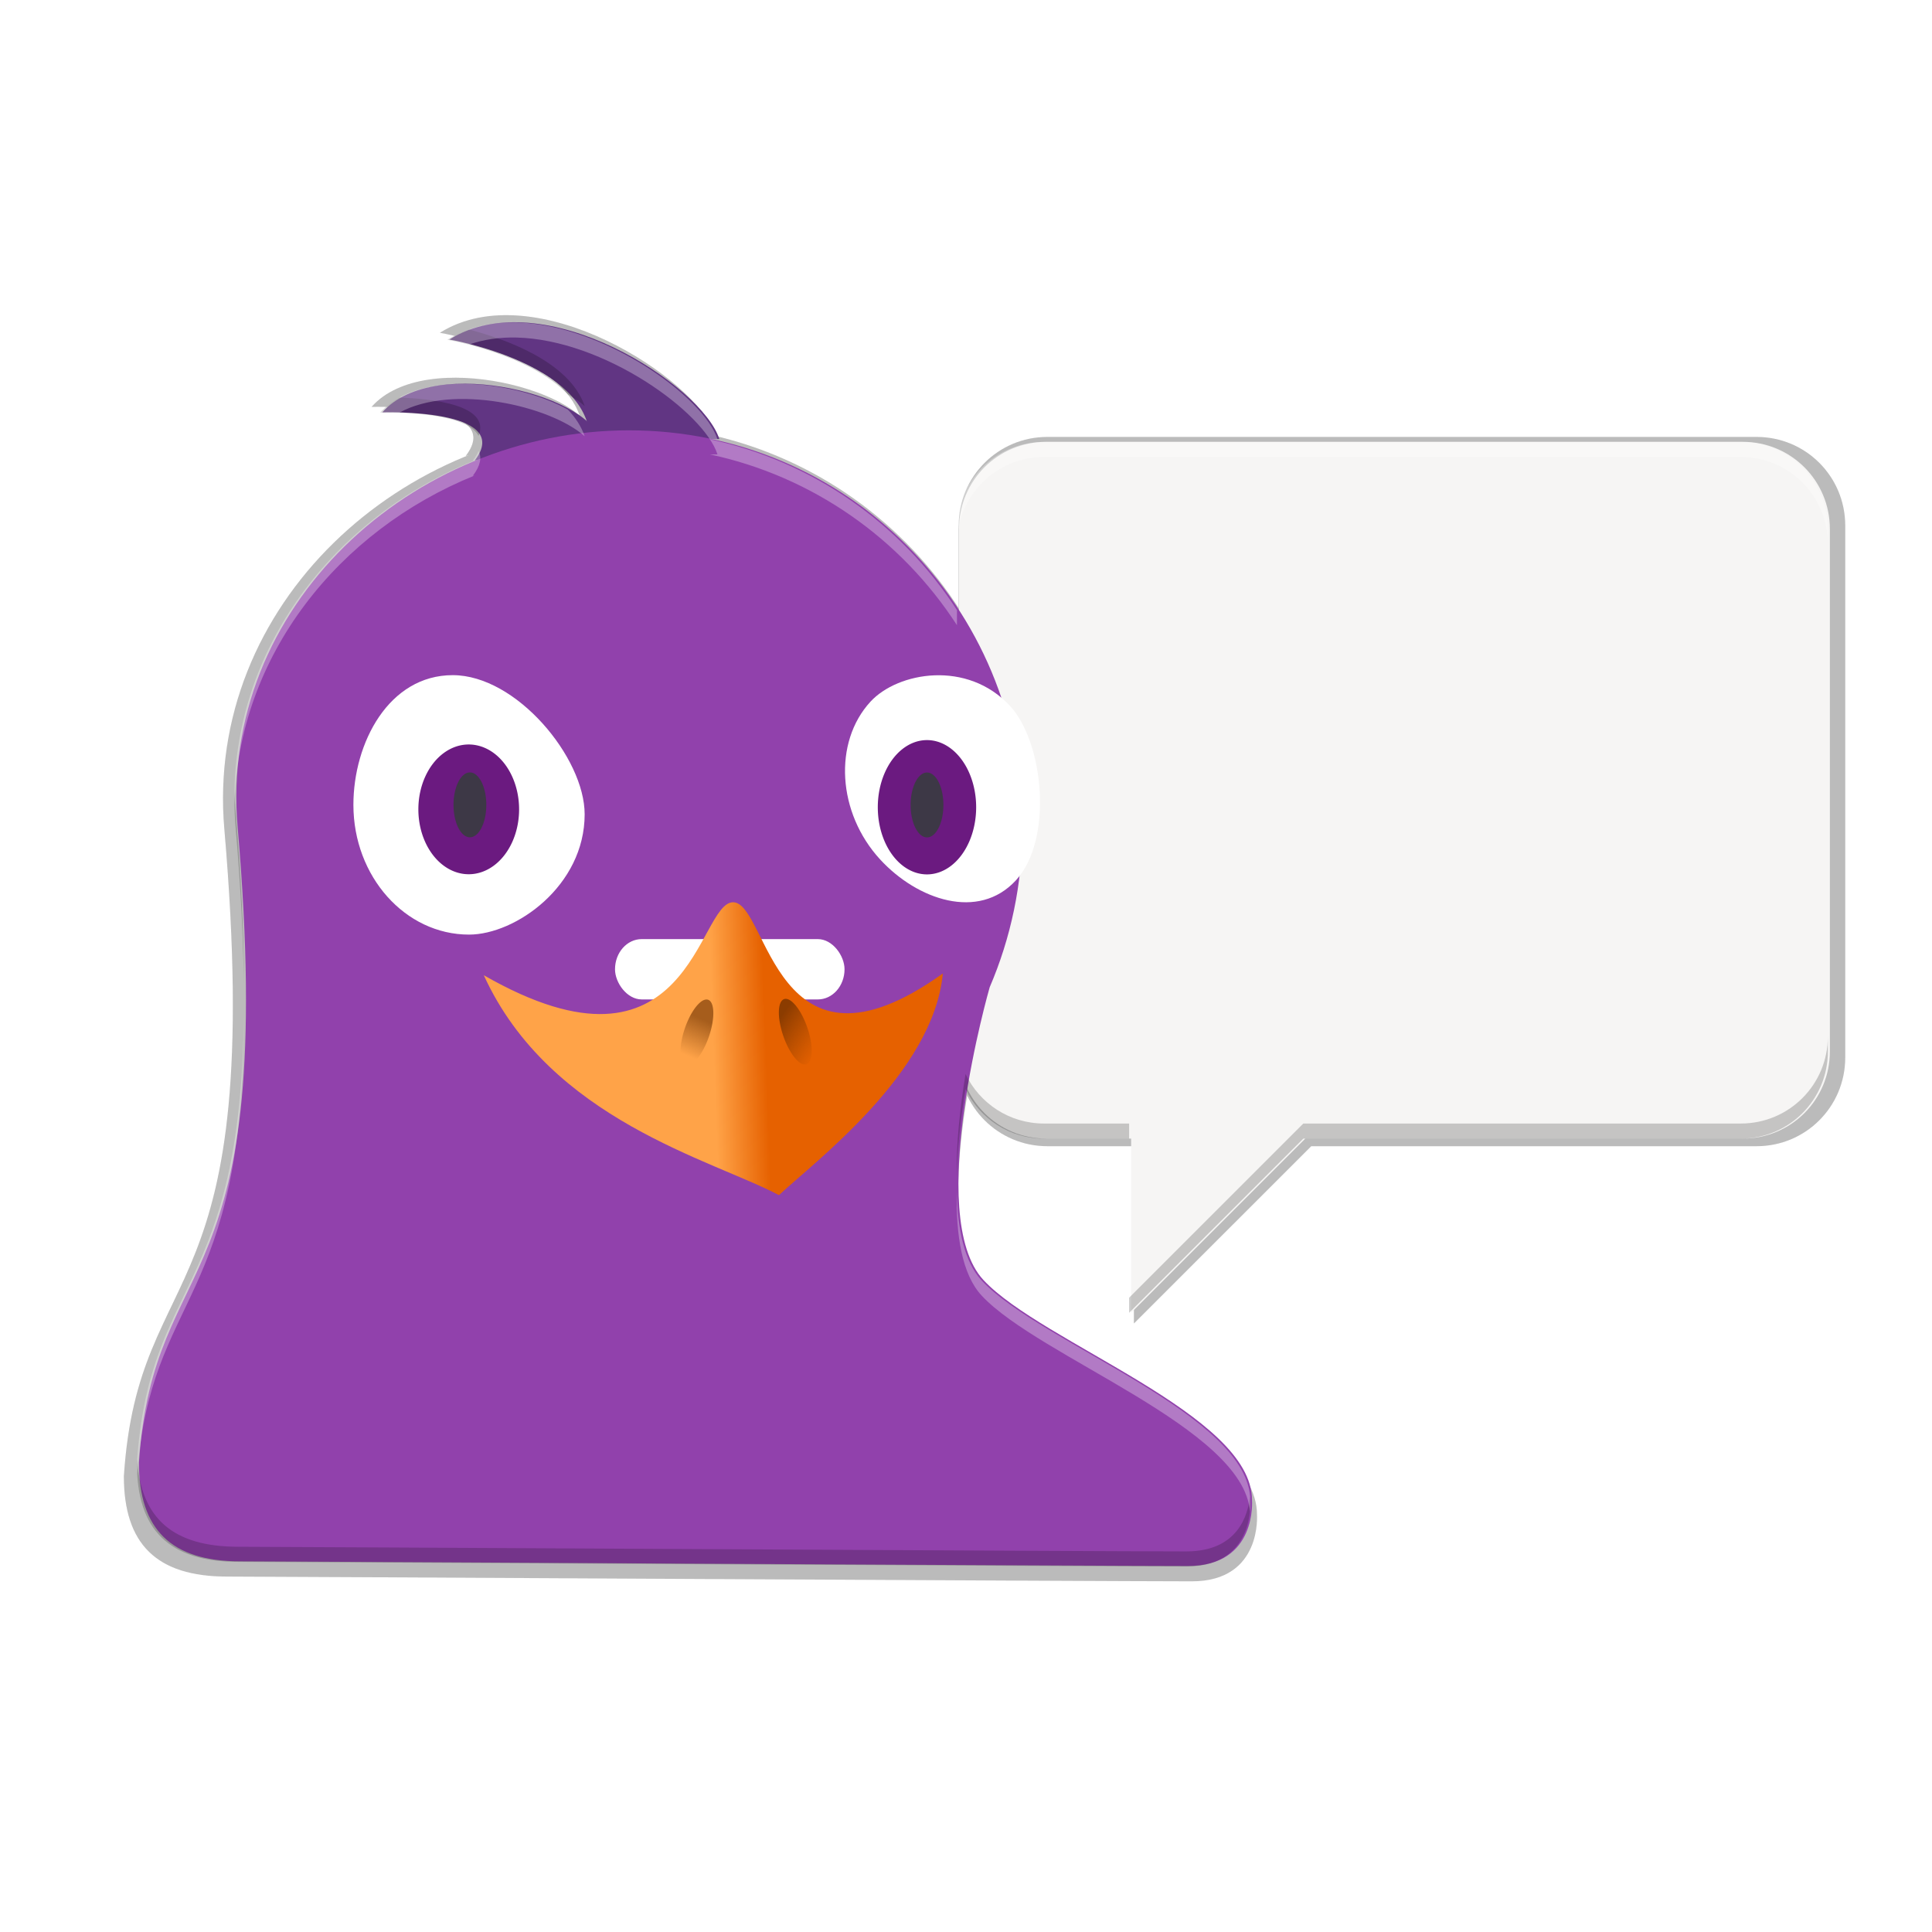 <?xml version="1.0" encoding="UTF-8" standalone="no"?>
<svg
   xmlns:dc="http://purl.org/dc/elements/1.1/"
   xmlns:cc="http://creativecommons.org/ns#"
   xmlns:rdf="http://www.w3.org/1999/02/22-rdf-syntax-ns#"
   xmlns:svg="http://www.w3.org/2000/svg"
   xmlns="http://www.w3.org/2000/svg"
   xmlns:xlink="http://www.w3.org/1999/xlink"
   xmlns:sodipodi="http://sodipodi.sourceforge.net/DTD/sodipodi-0.dtd"
   xmlns:inkscape="http://www.inkscape.org/namespaces/inkscape"
   width="256"
   height="256"
   version="1.0"
   viewBox="0 0 256 256"
   style="enable-background:new"
   id="svg38"
   sodipodi:docname="pidgin.svg"
   inkscape:version="0.92.3 (2405546, 2018-03-11)">
  <sodipodi:namedview
     pagecolor="#ffffff"
     bordercolor="#666666"
     borderopacity="1"
     objecttolerance="10"
     gridtolerance="10"
     guidetolerance="10"
     inkscape:pageopacity="0"
     inkscape:pageshadow="2"
     inkscape:window-width="1920"
     inkscape:window-height="1009"
     id="namedview40"
     showgrid="false"
     inkscape:zoom="3.2617188"
     inkscape:cx="95.886899"
     inkscape:cy="152.52695"
     inkscape:window-x="0"
     inkscape:window-y="34"
     inkscape:window-maximized="1"
     inkscape:current-layer="g1070" />
  <title
     id="title4162">
  Adwaita Icon Template
 </title>
  <defs
     id="defs6">
    <clipPath
       id="clipPath9814-1"
       clipPathUnits="userSpaceOnUse">
      <path
         style="fill:#ffffff;fill-rule:evenodd"
         d="M 596.051,612 C 591.591,612 588,615.591 588,620.051 v 15.898 c 0,4.443 3.564,8.021 8,8.049 V 652 l 8,-8 h 19.949 C 628.409,644 632,640.409 632,635.949 V 620.051 C 632,615.591 628.409,612 623.949,612 Z"
         id="path3"
         inkscape:connector-curvature="0" />
    </clipPath>
    <linearGradient
       gradientTransform="translate(-112.949,4.703)"
       id="c"
       y2="33.679"
       gradientUnits="userSpaceOnUse"
       x2="41.875"
       y1="1.804"
       x1="26.12">
      <stop
         stop-color="#729fcf"
         id="stop1070" />
      <stop
         stop-color="#25486d"
         offset="1"
         id="stop1072" />
    </linearGradient>
    <linearGradient
       gradientTransform="translate(-107.525,2.534)"
       id="o"
       y2="22.782"
       gradientUnits="userSpaceOnUse"
       x2="0"
       y1="4.887">
      <stop
         stop-color="#fff"
         id="stop1086" />
      <stop
         stop-color="#d3e1f1"
         offset="1"
         id="stop1088" />
    </linearGradient>
    <linearGradient
       id="g"
       y2="12.892"
       gradientUnits="userSpaceOnUse"
       x2="16.545"
       gradientTransform="matrix(4.733,0,0,3.116,-180.882,-41.831)"
       y1="10.03"
       x1="13.06">
      <stop
         stop-color="#3b1941"
         id="stop1039" />
      <stop
         stop-color="#a949b9"
         offset="1"
         id="stop1041" />
    </linearGradient>
    <linearGradient
       id="f"
       y2="13.895"
       gradientUnits="userSpaceOnUse"
       x2="16.14"
       gradientTransform="matrix(3.895,0,0,1.712,-177.379,-23.401)"
       y1="10.603"
       x1="12.409">
      <stop
         stop-color="#3b1941"
         id="stop1045" />
      <stop
         stop-color="#a646b7"
         offset="1"
         id="stop1047" />
    </linearGradient>
    <linearGradient
       id="q"
       y2="47.758"
       gradientUnits="userSpaceOnUse"
       x2="0"
       gradientTransform="matrix(3.15,0,0,3.079,-155.548,-42.909)"
       y1="43.45">
      <stop
         stop-color="#7e408d"
         id="stop1101" />
      <stop
         stop-color="#82508e"
         stop-opacity="0"
         offset="1"
         id="stop1103" />
    </linearGradient>
    <linearGradient
       id="r"
       y2="49.07"
       gradientUnits="userSpaceOnUse"
       x2="0"
       gradientTransform="matrix(3.15,0,0,3.079,-155.548,-42.909)"
       y1="41.606">
      <stop
         stop-color="#3b1941"
         id="stop1091" />
      <stop
         stop-color="#3b1941"
         stop-opacity="0"
         offset="1"
         id="stop1093" />
    </linearGradient>
    <radialGradient
       id="b"
       gradientUnits="userSpaceOnUse"
       cy="25.802"
       cx="14.93"
       gradientTransform="matrix(4.21,0,0,4.33,-85.481,-111.931)"
       r="16.39">
      <stop
         stop-color="#fff"
         id="stop1116" />
      <stop
         stop-color="#eee"
         stop-opacity="0"
         offset="1"
         id="stop1118" />
    </radialGradient>
    <linearGradient
       id="p"
       y2="47.02"
       gradientUnits="userSpaceOnUse"
       x2="0"
       gradientTransform="matrix(3.15,0,0,3.079,-78.166,-86.019)"
       y1="40.669">
      <stop
         stop-color="#fff"
         stop-opacity="0.955"
         id="stop1081" />
      <stop
         stop-color="#eee"
         stop-opacity="0"
         offset="1"
         id="stop1083" />
    </linearGradient>
    <linearGradient
       gradientTransform="matrix(3.15,0,0,3.116,-160.107,-35.163)"
       id="e"
       y2="18.719"
       gradientUnits="userSpaceOnUse"
       x2="10.625"
       y1="24.343"
       x1="11.563">
      <stop
         stop-color="#9a5ba8"
         id="stop1055" />
      <stop
         stop-color="#744380"
         offset="1"
         id="stop1057" />
    </linearGradient>
    <linearGradient
       id="i"
       y2="23.676"
       xlink:href="#a"
       gradientUnits="userSpaceOnUse"
       x2="9.751"
       y1="25.21"
       x1="10.487"
       gradientTransform="matrix(1.269,0,0,2.407,-136.489,-25.03)" />
    <linearGradient
       id="a">
      <stop
         id="stop1076" />
      <stop
         stop-color="#fff"
         offset="1"
         id="stop1078" />
    </linearGradient>
    <linearGradient
       gradientTransform="matrix(3.15,0,0,3.116,-160.107,-35.163)"
       id="d"
       y2="18.251"
       gradientUnits="userSpaceOnUse"
       x2="26.01"
       y1="23.377"
       x1="24.917">
      <stop
         stop-color="#9a5ba8"
         id="stop1065" />
      <stop
         stop-color="#6b3e75"
         offset="1"
         id="stop1067" />
    </linearGradient>
    <filter
       id="t">
      <feGaussianBlur
         stdDeviation="0.272"
         id="feGaussianBlur1033" />
    </filter>
    <filter
       id="s"
       height="1.554"
       width="1.191"
       y="-0.277"
       x="-0.095">
      <feGaussianBlur
         stdDeviation="0.31"
         id="feGaussianBlur1036" />
    </filter>
    <linearGradient
       id="n"
       y2="29.854"
       gradientUnits="userSpaceOnUse"
       x2="19.985"
       gradientTransform="matrix(4.679,0,0,4.911,7.961,-8.134)"
       y1="29.911"
       x1="18.5">
      <stop
         stop-color="#fdb751"
         id="stop1111"
         style="stop-color:#ffa348;stop-opacity:1" />
      <stop
         stop-color="#ce5c00"
         offset="1"
         id="stop1113"
         style="stop-color:#e66100;stop-opacity:1" />
    </linearGradient>
    <linearGradient
       gradientTransform="matrix(-4.756,4.021,2.636,6.536,113.078,-130.348)"
       id="k"
       y2="30.431"
       gradientUnits="userSpaceOnUse"
       x2="18.03"
       y1="29.339"
       x1="18.34">
      <stop
         stop-color="#522400"
         id="stop1106" />
      <stop
         stop-color="#6e3100"
         stop-opacity="0"
         offset="1"
         id="stop1108" />
    </linearGradient>
    <linearGradient
       gradientTransform="matrix(4.756,4.021,-2.636,6.536,84.647,-130.262)"
       id="j"
       y2="30.19"
       gradientUnits="userSpaceOnUse"
       x2="18.14"
       y1="29.495"
       x1="17.969">
      <stop
         stop-color="#6e3100"
         id="stop1096" />
      <stop
         stop-color="#6e3100"
         stop-opacity="0"
         offset="1"
         id="stop1098" />
    </linearGradient>
    <linearGradient
       id="h"
       y2="23.676"
       xlink:href="#a"
       gradientUnits="userSpaceOnUse"
       x2="9.642"
       y1="24.936"
       x1="10.499"
       gradientTransform="matrix(1.269,0,0,2.407,-92.572,-25.021)" />
    <linearGradient
       gradientTransform="matrix(3.15,0,0,3.116,-160.107,-35.163)"
       id="m"
       y2="44.32"
       gradientUnits="userSpaceOnUse"
       x2="0"
       y1="39.1">
      <stop
         stop-color="#7a1d90"
         id="stop1060" />
      <stop
         stop-color="#6b3678"
         stop-opacity="0"
         offset="1"
         id="stop1062" />
    </linearGradient>
    <linearGradient
       gradientTransform="matrix(3.15,0,0,3.116,-160.107,-35.163)"
       id="l"
       y2="43.35"
       gradientUnits="userSpaceOnUse"
       x2="0"
       y1="40.42">
      <stop
         stop-color="#6b3678"
         id="stop1050" />
      <stop
         stop-color="#6b3678"
         stop-opacity="0"
         offset="1"
         id="stop1052" />
    </linearGradient>
    <filter
       inkscape:collect="always"
       style="color-interpolation-filters:sRGB"
       id="filter944"
       x="-0.01"
       width="1.021"
       y="-0.014"
       height="1.028">
      <feGaussianBlur
         inkscape:collect="always"
         stdDeviation="0.972"
         id="feGaussianBlur946" />
    </filter>
    <filter
       inkscape:collect="always"
       style="color-interpolation-filters:sRGB"
       id="filter986"
       x="-0.042"
       width="1.083"
       y="-0.057"
       height="1.113">
      <feGaussianBlur
         inkscape:collect="always"
         stdDeviation="3.888"
         id="feGaussianBlur988" />
    </filter>
  </defs>
  <g
     id="g964"
     style="fill:#000000;fill-opacity:1;opacity:0.1;filter:url(#filter986)"
     transform="matrix(1.018,0,0,1.018,-2.329,-1.705)">
    <g
       id="g956"
       transform="matrix(0.836,0,0,0.836,33.531,-23.523)"
       style="fill:#000000;fill-opacity:1;stroke-width:1.197">
      <g
         id="g954"
         style="fill:#000000;fill-opacity:1;stroke-width:1.197">
        <g
           transform="translate(51,15)"
           id="g952"
           style="fill:#000000;fill-opacity:1;stroke-width:1.197">
          <g
             transform="matrix(2,0,0,2,-1187,-1027)"
             style="fill:#000000;fill-opacity:1;stroke-width:1.197;enable-background:new"
             id="g950">
            <path
               style="fill:#000000;fill-opacity:1;fill-rule:evenodd;stroke-width:2.065"
               d="m 630.848,555.085 c -3.824,0 -6.903,3.08 -6.903,6.903 v 41.409 c 0,3.824 3.08,6.903 6.903,6.903 h 6.74 v 13.802 l 13.804,-13.802 h 34.669 c 3.824,0 6.901,-3.08 6.901,-6.903 v -41.409 c 0,-3.824 -3.078,-6.903 -6.901,-6.903 z"
               id="path948"
               inkscape:connector-curvature="0" />
          </g>
        </g>
      </g>
    </g>
    <path
       inkscape:connector-curvature="0"
       style="fill:#000000;fill-opacity:1;stroke-width:1.725"
       d="M 59.544,44.989 C 71.961,37.23 93.063,51.064 95.317,58.181 H 78.174 C 77.904,48.109 59.544,44.989 59.544,44.989 Z"
       id="path958" />
    <path
       inkscape:connector-curvature="0"
       style="fill:#000000;fill-opacity:1;stroke-width:1.725"
       d="m 50.651,54.637 c 7.047,-7.981 28.731,-1.794 28.731,4.008 L 62.911,61.017 C 68.194,54.085 50.651,54.637 50.651,54.637 Z"
       id="path960" />
    <path
       inkscape:connector-curvature="0"
       style="fill:#000000;fill-opacity:1;stroke:none;stroke-width:1.725"
       d="m 83.348,57.021 c -28.777,0 -54.377,23.411 -51.861,52.56 5.504,63.78 -11.164,55.134 -13.077,84.239 0,8.852 4.281,13.064 13.434,13.064 5.159,0 113.893,0.619 125.584,0.619 9.189,0 8.468,-8.745 8.468,-8.745 0,-11.319 -27.814,-20.816 -35.565,-29.127 -7.946,-8.496 0.808,-38.817 0.808,-38.817 2.789,-6.497 4.345,-13.695 4.345,-21.233 0,-29.303 -23.356,-52.56 -52.135,-52.56 z"
       id="path962" />
  </g>
  <g
     transform="matrix(1.018,0,0,1.018,-2.329,-1.705)"
     style="fill:#000000;fill-opacity:1;opacity:0.1;filter:url(#filter944)"
     id="g938">
    <g
       style="fill:#000000;fill-opacity:1;stroke-width:1.197"
       transform="matrix(0.836,0,0,0.836,33.531,-23.523)"
       id="g930">
      <g
         style="fill:#000000;fill-opacity:1;stroke-width:1.197"
         id="g928">
        <g
           style="fill:#000000;fill-opacity:1;stroke-width:1.197"
           id="g926"
           transform="translate(51,15)">
          <g
             id="g924"
             style="fill:#000000;fill-opacity:1;stroke-width:1.197;enable-background:new"
             transform="matrix(2,0,0,2,-1187,-1027)">
            <path
               inkscape:connector-curvature="0"
               id="path922"
               d="m 630.848,555.085 c -3.824,0 -6.903,3.08 -6.903,6.903 v 41.409 c 0,3.824 3.08,6.903 6.903,6.903 h 6.74 v 13.802 l 13.804,-13.802 h 34.669 c 3.824,0 6.901,-3.08 6.901,-6.903 v -41.409 c 0,-3.824 -3.078,-6.903 -6.901,-6.903 z"
               style="fill:#000000;fill-opacity:1;fill-rule:evenodd;stroke-width:2.065" />
          </g>
        </g>
      </g>
    </g>
    <path
       id="path932"
       d="M 59.544,44.989 C 71.961,37.23 93.063,51.064 95.317,58.181 H 78.174 C 77.904,48.109 59.544,44.989 59.544,44.989 Z"
       style="fill:#000000;fill-opacity:1;stroke-width:1.725"
       inkscape:connector-curvature="0" />
    <path
       id="path934"
       d="m 50.651,54.637 c 7.047,-7.981 28.731,-1.794 28.731,4.008 L 62.911,61.017 C 68.194,54.085 50.651,54.637 50.651,54.637 Z"
       style="fill:#000000;fill-opacity:1;stroke-width:1.725"
       inkscape:connector-curvature="0" />
    <path
       id="path936"
       d="m 83.348,57.021 c -28.777,0 -54.377,23.411 -51.861,52.56 5.504,63.78 -11.164,55.134 -13.077,84.239 0,8.852 4.281,13.064 13.434,13.064 5.159,0 113.893,0.619 125.584,0.619 9.189,0 8.468,-8.745 8.468,-8.745 0,-11.319 -27.814,-20.816 -35.565,-29.127 -7.946,-8.496 0.808,-38.817 0.808,-38.817 2.789,-6.497 4.345,-13.695 4.345,-21.233 0,-29.303 -23.356,-52.56 -52.135,-52.56 z"
       style="fill:#000000;fill-opacity:1;stroke:none;stroke-width:1.725"
       inkscape:connector-curvature="0" />
  </g>
  <g
     id="g920"
     style="fill:#000000;fill-opacity:1;opacity:0.1"
     transform="matrix(1.018,0,0,1.018,-2.329,-1.705)">
    <g
       id="g904"
       transform="matrix(0.836,0,0,0.836,33.531,-23.523)"
       style="fill:#000000;fill-opacity:1;stroke-width:1.197">
      <g
         id="g902"
         style="fill:#000000;fill-opacity:1;stroke-width:1.197">
        <g
           transform="translate(51,15)"
           id="g900"
           style="fill:#000000;fill-opacity:1;stroke-width:1.197">
          <g
             transform="matrix(2,0,0,2,-1187,-1027)"
             style="fill:#000000;fill-opacity:1;stroke-width:1.197;enable-background:new"
             id="g898">
            <path
               style="fill:#000000;fill-opacity:1;fill-rule:evenodd;stroke-width:2.065"
               d="m 630.848,555.085 c -3.824,0 -6.903,3.08 -6.903,6.903 v 41.409 c 0,3.824 3.08,6.903 6.903,6.903 h 6.74 v 13.802 l 13.804,-13.802 h 34.669 c 3.824,0 6.901,-3.08 6.901,-6.903 v -41.409 c 0,-3.824 -3.078,-6.903 -6.901,-6.903 z"
               id="path896"
               inkscape:connector-curvature="0" />
          </g>
        </g>
      </g>
    </g>
    <path
       inkscape:connector-curvature="0"
       style="fill:#000000;fill-opacity:1;stroke-width:1.725"
       d="M 59.544,44.989 C 71.961,37.23 93.063,51.064 95.317,58.181 H 78.174 C 77.904,48.109 59.544,44.989 59.544,44.989 Z"
       id="path906" />
    <path
       inkscape:connector-curvature="0"
       style="fill:#000000;fill-opacity:1;stroke-width:1.725"
       d="m 50.651,54.637 c 7.047,-7.981 28.731,-1.794 28.731,4.008 L 62.911,61.017 C 68.194,54.085 50.651,54.637 50.651,54.637 Z"
       id="path908" />
    <path
       inkscape:connector-curvature="0"
       style="fill:#000000;fill-opacity:1;stroke:none;stroke-width:1.725"
       d="m 83.348,57.021 c -28.777,0 -54.377,23.411 -51.861,52.56 5.504,63.78 -11.164,55.134 -13.077,84.239 0,8.852 4.281,13.064 13.434,13.064 5.159,0 113.893,0.619 125.584,0.619 9.189,0 8.468,-8.745 8.468,-8.745 0,-11.319 -27.814,-20.816 -35.565,-29.127 -7.946,-8.496 0.808,-38.817 0.808,-38.817 2.789,-6.497 4.345,-13.695 4.345,-21.233 0,-29.303 -23.356,-52.56 -52.135,-52.56 z"
       id="path910" />
  </g>
  <rect
     style="fill:#eeeeee;stroke-width:1.725"
     rx="3.536"
     ry="3.996"
     height="7.993"
     width="30.412"
     y="125.463"
     x="79.855"
     id="rect1127" />
  <g
     id="g998">
    <g
       style="stroke-width:1.197"
       transform="matrix(0.836,0,0,0.836,33.531,-23.523)"
       id="layer1">
      <g
         style="stroke-width:1.197"
         id="layer9">
        <g
           style="stroke-width:1.197"
           id="g34"
           transform="translate(51,15)">
          <g
             id="g12"
             style="fill:#3584e4;stroke-width:1.197;enable-background:new"
             transform="matrix(2,0,0,2,-1187,-1027)">
            <path
               inkscape:connector-curvature="0"
               id="path8"
               d="m 630.848,555.085 c -3.824,0 -6.903,3.08 -6.903,6.903 v 41.409 c 0,3.824 3.08,6.903 6.903,6.903 h 6.74 v 13.802 l 13.804,-13.802 h 34.669 c 3.824,0 6.901,-3.08 6.901,-6.903 v -41.409 c 0,-3.824 -3.078,-6.903 -6.901,-6.903 z"
               style="fill:#f6f5f4;fill-rule:evenodd;stroke-width:2.065" />
          </g>
        </g>
      </g>
    </g>
    <path
       id="path1129"
       d="M 59.544,44.989 C 71.961,37.23 93.063,51.064 95.317,58.181 H 78.174 C 77.904,48.109 59.544,44.989 59.544,44.989 Z"
       style="fill:#613583;fill-opacity:1;stroke-width:1.725"
       inkscape:connector-curvature="0" />
    <path
       id="path1131"
       d="m 50.651,54.637 c 7.047,-7.981 28.731,-1.794 28.731,4.008 L 62.911,61.017 C 68.194,54.085 50.651,54.637 50.651,54.637 Z"
       style="fill:#613583;fill-opacity:1;stroke-width:1.725"
       inkscape:connector-curvature="0" />
    <path
       id="path1133"
       d="m 83.348,57.021 c -28.777,0 -54.377,23.411 -51.861,52.56 5.504,63.78 -11.164,55.134 -13.077,84.239 0,8.852 4.281,13.064 13.434,13.064 5.159,0 113.893,0.619 125.584,0.619 9.189,0 8.468,-8.745 8.468,-8.745 0,-11.319 -27.814,-20.816 -35.565,-29.127 -7.946,-8.496 0.808,-38.817 0.808,-38.817 2.789,-6.497 4.345,-13.695 4.345,-21.233 0,-29.303 -23.356,-52.56 -52.135,-52.56 z"
       style="fill:#9141ac;fill-opacity:1;stroke:none;stroke-width:1.725"
       inkscape:connector-curvature="0" />
  </g>
  <path
     inkscape:connector-curvature="0"
     style="fill:#ffffff;stroke-width:1.725"
     d="m 77.47,107.896 c 0,9.488 -9.15,15.943 -15.323,15.943 -8.455,0 -15.319,-7.701 -15.319,-17.189 0,-8.246 4.705,-17.189 13.164,-17.189 8.455,0 17.478,10.941 17.478,18.435 z"
     id="path1139" />
  <path
     inkscape:connector-curvature="0"
     d="m 68.783,107.244 a 6.674,8.597 0 1 1 -13.348,0 6.674,8.597 0 1 1 13.348,0 z"
     id="use1141"
     style="fill:#6b1a80;stroke-width:2.386" />
  <path
     inkscape:connector-curvature="0"
     d="m 64.438,106.648 a 2.172,4.298 0 1 1 -4.345,0 2.172,4.298 0 1 1 4.345,0 z"
     id="use1143"
     style="fill:#3d3846;fill-opacity:1;stroke-width:0.963" />
  <path
     inkscape:connector-curvature="0"
     style="fill:#ffffff;stroke-width:1.725"
     d="m 133.849,93.56 c -5.67,-6.158 -14.889,-4.516 -18.508,-0.584 -4.957,5.384 -4.384,14.752 1.286,20.91 4.922,5.35 13.025,8.152 17.982,2.767 4.962,-5.384 3.715,-18.229 -0.76,-23.093 z"
     id="path1147" />
  <path
     inkscape:connector-curvature="0"
     d="m 129.346,106.964 a 6.516,8.897 0 1 1 -13.033,0 6.516,8.897 0 1 1 13.033,0 z"
     id="use1149"
     style="fill:#6b1a80;stroke-width:2.398" />
  <rect
     style="fill:#ffffff;stroke-width:1.725"
     rx="3.536"
     ry="3.996"
     height="7.993"
     width="30.412"
     y="124.436"
     x="81.493"
     id="rect1157" />
  <path
     inkscape:connector-curvature="0"
     style="fill:url(#n);stroke-width:1.725"
     d="m 64.106,129.223 c 27.432,15.745 28.314,-9.669 33.036,-9.669 4.657,0 5.505,25.405 27.788,9.437 -1.238,13.24 -17.161,25.074 -21.714,29.372 -8.828,-4.697 -30.33,-9.931 -39.11,-29.14 z"
     id="path1159" />
  <path
     inkscape:connector-curvature="0"
     style="opacity:0.611;fill:url(#k);stroke-width:2.578"
     d="m 104.013,137.862 a 4.566,1.685 71.073 1 0 2.734,-2.312 4.566,1.685 71.073 1 0 -2.734,2.312 z"
     id="path1161" />
  <path
     inkscape:connector-curvature="0"
     style="opacity:0.611;fill:url(#j);stroke-width:2.578"
     d="m 93.712,137.948 a 1.685,4.566 18.927 1 1 -2.734,-2.312 1.685,4.566 18.927 1 1 2.734,2.312 z"
     id="path1163" />
  <path
     inkscape:connector-curvature="0"
     d="m 125.006,106.661 a 2.172,4.298 0 1 1 -4.345,0 2.172,4.298 0 1 1 4.345,0 z"
     id="use1165"
     style="fill:#3d3846;fill-opacity:1;stroke-width:0.963" />
  <g
     id="g1084"
     transform="translate(945.207,-15.943)">
    <g
       id="g1076"
       transform="matrix(0.836,0,0,0.836,33.531,-23.523)"
       style="stroke-width:1.197">
      <g
         id="g1074"
         style="stroke-width:1.197">
        <g
           transform="translate(51,15)"
           id="g1072"
           style="stroke-width:1.197">
          <g
             transform="matrix(2,0,0,2,-1187,-1027)"
             style="fill:#3584e4;stroke-width:1.197;enable-background:new"
             id="g1070">
            <path
               style="fill:#000000;fill-opacity:1;fill-rule:evenodd;stroke-width:2.065;opacity:0.2"
               d="m 19.788,555.717 c -0.589,0.208 -1.159,0.471 -1.7,0.809 0,0 6.469,1.104 9.548,4.343 0.516,0.289 0.972,0.595 1.332,0.915 -1.227,-3.572 -6.445,-5.357 -9.179,-6.067 z m -5.515,5.396 c -0.574,0.317 -1.085,0.707 -1.506,1.184 0,0 6.752,-0.21 7.79,1.849 0.996,-2.47 -3.754,-2.949 -6.284,-3.032 z m -13.061,31.094 c -0.021,0.975 0.004,1.961 0.09,2.961 0.412,4.77 0.615,8.863 0.656,12.407 -0.003,-3.817 -0.196,-8.276 -0.656,-13.603 -0.051,-0.593 -0.077,-1.18 -0.09,-1.764 z M 127.488,611.74 c 0,3.824 -3.077,6.903 -6.901,6.903 H 85.917 L 72.113,632.445 v 1.197 l 13.804,-13.802 h 34.67 c 3.824,0 6.901,-3.08 6.901,-6.903 z m -68.338,2.981 c -0.43,2.609 -0.751,5.503 -0.698,8.133 0.046,-2.293 0.332,-4.718 0.698,-6.936 1.11,2.321 3.47,3.923 6.223,3.923 h 6.74 v -1.197 h -6.74 c -2.753,0 -5.113,-1.601 -6.223,-3.923 z m -65.645,30.526 c -0.008,0.108 -0.02,0.208 -0.027,0.318 0,5.296 2.561,7.816 8.037,7.816 3.086,0 68.137,0.369 75.131,0.369 5.497,0 5.066,-5.231 5.066,-5.231 0,-0.11 -0.016,-0.22 -0.025,-0.33 -0.149,1.486 -0.962,4.364 -5.042,4.364 -6.994,0 -72.045,-0.369 -75.131,-0.369 -5.163,0 -7.733,-2.243 -8.01,-6.937 z"
               id="path1090"
               inkscape:connector-curvature="0" />
            <path
               style="fill:#ffffff;fill-opacity:1;fill-rule:evenodd;stroke-width:2.065;opacity:0.3"
               d="m 23.535,555.157 c -1.95,-0.044 -3.822,0.354 -5.447,1.369 0,0 0.692,0.127 1.699,0.388 1.182,-0.416 2.447,-0.59 3.748,-0.561 6.964,0.156 14.9,5.935 15.954,9.261 h -0.609 c 8.178,1.747 15.165,6.704 19.589,13.538 v -1.197 c -4.424,-6.834 -11.412,-11.791 -19.589,-13.538 h 0.609 c -1.054,-3.327 -8.991,-9.106 -15.954,-9.261 z m -3.723,4.877 c -2.81,-0.091 -5.509,0.523 -7.046,2.263 0,0 0.627,-0.017 1.508,0.012 4.215,-2.321 11.963,-0.555 14.692,1.868 -0.271,-0.79 -0.741,-1.491 -1.334,-2.115 -1.981,-1.11 -4.955,-1.936 -7.821,-2.028 z m 45.561,4.59 c -3.824,0 -6.903,3.08 -6.903,6.903 v 1.197 c 0,-3.824 3.08,-6.903 6.903,-6.903 h 55.214 c 3.824,0 6.901,3.08 6.901,6.903 v -1.197 c 0,-3.824 -3.077,-6.903 -6.901,-6.903 z m -44.817,0.717 c -0.096,0.239 -0.243,0.496 -0.455,0.774 l 0.136,-0.02 C 9.145,570.584 0.945,581.002 1.213,593.392 c 0.266,-11.862 8.292,-21.757 19.025,-26.101 l -0.136,0.02 c 0.625,-0.82 0.711,-1.463 0.455,-1.97 z M 1.958,610.132 c -0.264,22.128 -7.514,20.741 -8.48,35.433 0,0.3 0.012,0.587 0.028,0.869 1.072,-14.584 8.434,-13.127 8.452,-36.302 z m 56.495,13.916 c -0.068,3.424 0.403,6.553 1.982,8.241 4.562,4.891 20.729,10.47 21.253,17.097 0.052,-0.517 0.025,-0.868 0.025,-0.868 0,-6.772 -16.641,-12.453 -21.278,-17.425 -1.393,-1.489 -1.922,-4.1 -1.982,-7.045 z"
               id="path1068"
               inkscape:connector-curvature="0" />
          </g>
        </g>
      </g>
    </g>
  </g>
</svg>
